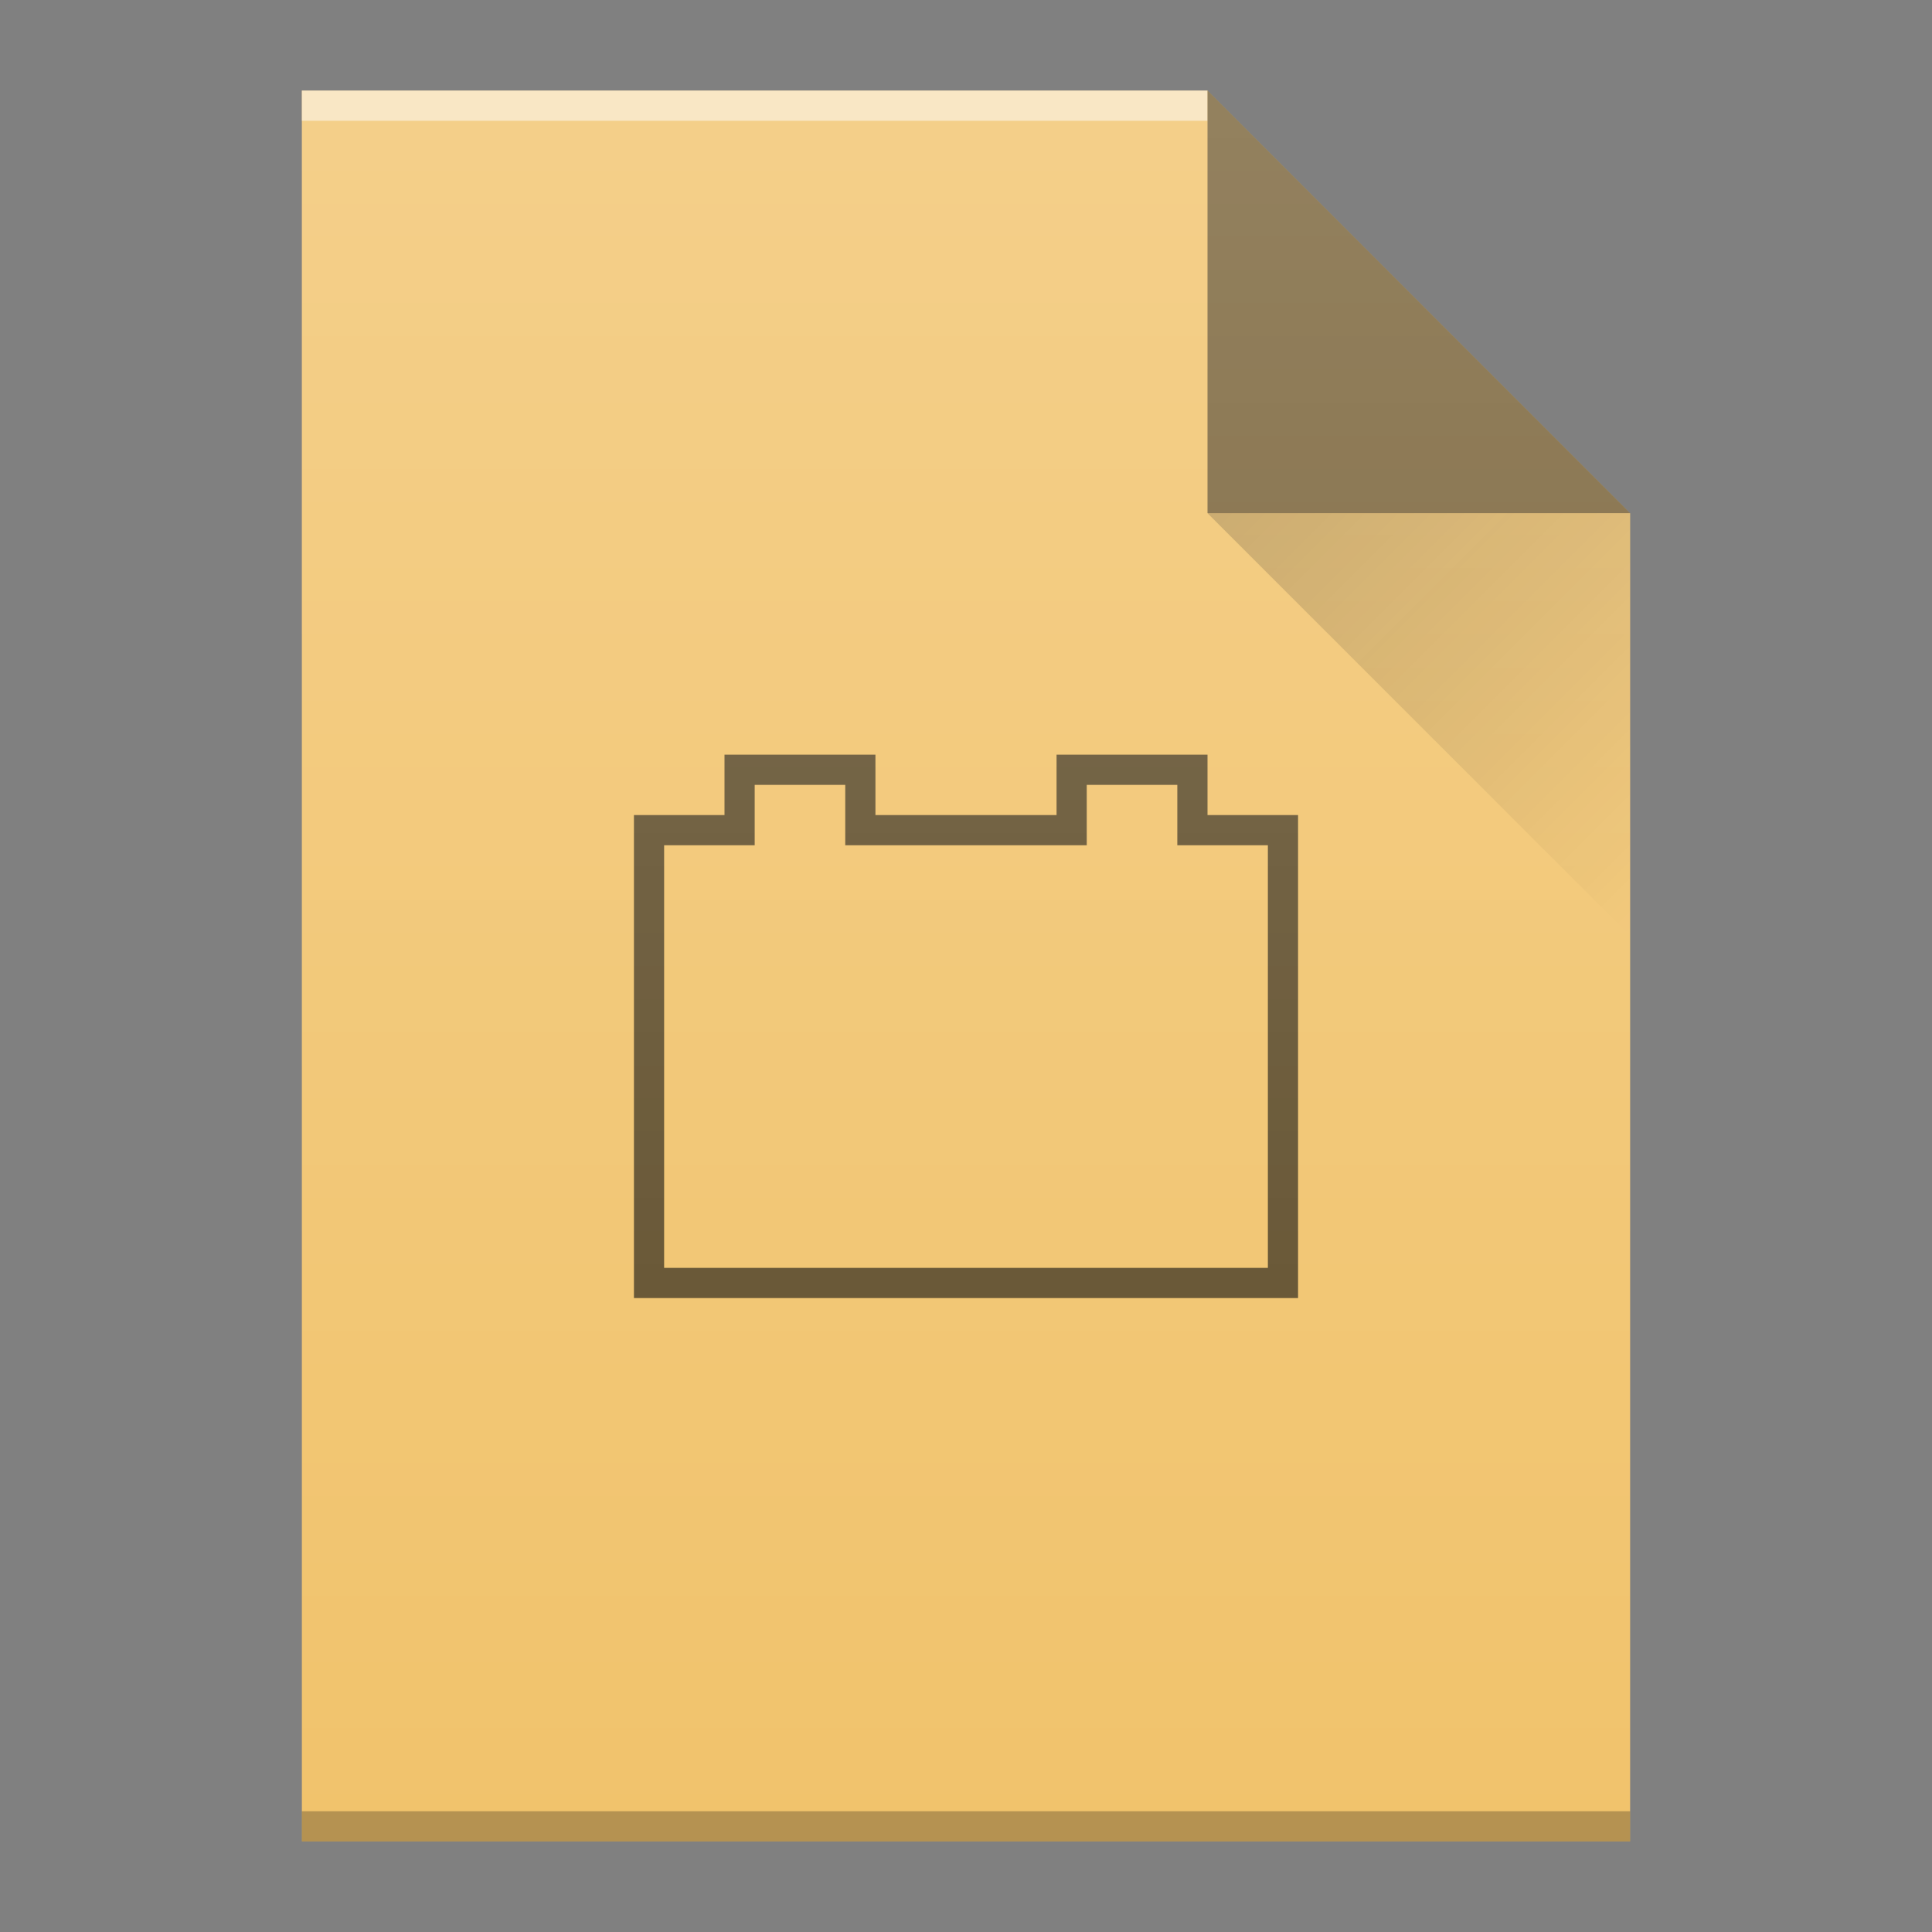 <?xml version="1.0" encoding="UTF-8" standalone="no"?>
<svg
   xmlns:dc="http://purl.org/dc/elements/1.1/"
   xmlns:cc="http://creativecommons.org/ns#"
   xmlns:rdf="http://www.w3.org/1999/02/22-rdf-syntax-ns#"
   xmlns:svg="http://www.w3.org/2000/svg"
   xmlns="http://www.w3.org/2000/svg"
   xmlns:xlink="http://www.w3.org/1999/xlink"
   xmlns:sodipodi="http://sodipodi.sourceforge.net/DTD/sodipodi-0.dtd"
   xmlns:inkscape="http://www.inkscape.org/namespaces/inkscape"
   width="64"
   viewBox="0 0 64 64"
   height="64"
   id="svg2"
   version="1.1"
   inkscape:version="0.91 r13725"
   sodipodi:docname="x-kde-nsplugin-generated.svg">
  <rect x="0" y="0" width="64" height="64" fill="#808080" stroke="none"/>
  <sodipodi:namedview
     pagecolor="#ffffff"
     bordercolor="#666666"
     borderopacity="1"
     objecttolerance="10"
     gridtolerance="10"
     guidetolerance="10"
     inkscape:pageopacity="0"
     inkscape:pageshadow="2"
     inkscape:window-width="640"
     inkscape:window-height="480"
     id="namedview37"
     showgrid="false"
     inkscape:snap-bbox="true"
     inkscape:bbox-nodes="true"
     inkscape:zoom="1"
     inkscape:cx="67.909144"
     inkscape:cy="30.192736"
     inkscape:current-layer="svg2">
    <inkscape:grid
       type="xygrid"
       id="grid4253" />
  </sodipodi:namedview>
  <defs
     id="defs4">
    <linearGradient
       id="a"
       y1="3"
       y2="61"
       x2="0"
       gradientUnits="userSpaceOnUse"
       gradientTransform="matrix(1 0 0-1 0 64)">
      <stop
         stop-color="#fdd489"
         id="stop7" />
      <stop
         offset="1"
         stop-color="#fde3a7"
         id="stop9" />
    </linearGradient>
    <linearGradient
       id="b"
       y1="61"
       y2="47"
       x2="0"
       gradientUnits="userSpaceOnUse"
       gradientTransform="matrix(1,0,0,-1,0,64)">
      <stop
         stop-color="#9b6e03"
         id="stop12" />
      <stop
         offset="1"
         stop-color="#d29404"
         id="stop14" />
    </linearGradient>
    <linearGradient
       id="c"
       y1="17"
       x1="40"
       y2="31"
       x2="54"
       gradientUnits="userSpaceOnUse">
      <stop
         stop-color="#383e51"
         id="stop17" />
      <stop
         offset="1"
         stop-color="#655c6f"
         stop-opacity="0"
         id="stop19" />
    </linearGradient>
    <linearGradient
       gradientTransform="translate(-48,-332.36)"
       x2="0"
       gradientUnits="userSpaceOnUse"
       y2="336.36"
       y1="392.36"
       id="a-753">
      <stop
         id="stop7-56"
         stop-opacity="0"
         stop-color="#ffffff" />
      <stop
         id="stop9-29"
         stop-opacity=".2"
         stop-color="#ffffff"
         offset="1" />
    </linearGradient>
    <linearGradient
       x2="54"
       gradientUnits="userSpaceOnUse"
       y2="31"
       x1="40"
       y1="17"
       id="b-1">
      <stop
         id="stop12-2"
         stop-color="#060606" />
      <stop
         id="stop14-7"
         stop-opacity="0"
         offset="1" />
    </linearGradient>
    <path
       d="m10 61v-58h30l14 14v44h-14z"
       id="c-0" />
    <linearGradient
       id="a-75"
       y1="3"
       y2="61"
       x2="0"
       gradientUnits="userSpaceOnUse"
       gradientTransform="matrix(1 0 0-1 0 64)">
      <stop
         stop-color="#f62459"
         id="stop7-3" />
      <stop
         offset="1"
         stop-color="#f73768"
         id="stop9-5" />
    </linearGradient>
    <linearGradient
       id="b-62"
       y1="61"
       y2="47"
       x2="0"
       gradientUnits="userSpaceOnUse"
       gradientTransform="matrix(1,0,0,-1,0,64)">
      <stop
         stop-color="#ffd6af"
         id="stop12-9" />
      <stop
         offset="1"
         stop-color="#fffcf9"
         id="stop14-1" />
    </linearGradient>
    <linearGradient
       gradientTransform="matrix(1 0 0-1 0 64)"
       gradientUnits="userSpaceOnUse"
       x2="0"
       y2="3"
       y1="61"
       id="a-35">
      <stop
         id="stop7-6"
         stop-color="#913d88" />
      <stop
         id="stop9-2"
         stop-color="#9b4792"
         offset="1" />
    </linearGradient>
    <linearGradient
       gradientTransform="matrix(1 0 0-1 0 64)"
       gradientUnits="userSpaceOnUse"
       x2="0"
       y2="47"
       y1="61"
       id="b-9">
      <stop
         id="stop12-1"
         stop-color="#d5a5d0" />
      <stop
         id="stop14-27"
         stop-color="#e7cbe4"
         offset="1" />
    </linearGradient>
    <linearGradient
       id="a-7"
       y1="61"
       y2="3"
       x2="0"
       gradientUnits="userSpaceOnUse"
       gradientTransform="matrix(1 0 0-1 0 64)">
      <stop
         stop-color="#3a539b"
         id="stop7-5" />
      <stop
         offset="1"
         stop-color="#3f5aa9"
         id="stop9-3" />
    </linearGradient>
    <linearGradient
       id="b-5"
       y1="61"
       y2="47"
       x2="0"
       gradientUnits="userSpaceOnUse"
       gradientTransform="matrix(1 0 0-1 0 64)">
      <stop
         stop-color="#97aad8"
         id="stop12-6" />
      <stop
         offset="1"
         stop-color="#c1cae7"
         id="stop14-2" />
    </linearGradient>
    <path
       opacity=".2"
       fill="url(#c)"
       fill-rule="evenodd"
       id="d"
       d="m40 17l14 14v-14z"
       style="fill:url(#c)" />
    <linearGradient
       gradientTransform="translate(-48,-332.36)"
       x2="0"
       gradientUnits="userSpaceOnUse"
       y2="336.36"
       y1="392.36"
       id="a-3">
      <stop
         id="stop4173"
         stop-opacity="0"
         stop-color="#ffffff" />
      <stop
         id="stop4175"
         stop-opacity=".2"
         stop-color="#ffffff"
         offset="1" />
    </linearGradient>
    <path
       d="m10 61v-58h30l14 14v44h-14z"
       id="c-7" />
    <linearGradient
       y2="31"
       x2="54"
       y1="17"
       x1="40"
       gradientUnits="userSpaceOnUse"
       id="linearGradient4243"
       xlink:href="#b-1"
       inkscape:collect="always" />
  </defs>
  <use
     height="100%"
     width="100%"
     y="0"
     x="0"
     style="fill:#f1c36c;fill-opacity:1"
     xlink:href="#c-7"
     id="use4183" />
  <rect
     id="rect4187"
     height="1"
     width="30"
     y="-4"
     x="10"
     style="color:#000000;opacity:0.5;color-interpolation:sRGB;color-interpolation-filters:linearRGB;fill:#ffffff;color-rendering:auto;image-rendering:auto;shape-rendering:auto;text-rendering:auto"
     transform="scale(1,-1)" />
  <rect
     id="rect4189"
     height="1"
     width="44"
     y="-61"
     x="10"
     style="color:#000000;opacity:0.25;color-interpolation:sRGB;color-interpolation-filters:linearRGB;color-rendering:auto;image-rendering:auto;shape-rendering:auto;text-rendering:auto"
     transform="scale(1,-1)" />
  <path
     id="path4193"
     d="M 54,17 40,3 40,17 Z"
     inkscape:connector-curvature="0"
     style="opacity:0.5;fill:#000000;fill-opacity:1;fill-rule:evenodd" />
  <path
     style="opacity:0.2;fill:url(#linearGradient4243);fill-rule:evenodd"
     id="path4195"
     d="M 40,17 54,31 54,17 Z"
     inkscape:connector-curvature="0" />
  <path
     style="color:#000000;fill:#000000;fill-rule:nonzero;clip-rule:nonzero;display:inline;overflow:visible;visibility:visible;opacity:0.6;isolation:auto;mix-blend-mode:normal;color-interpolation:sRGB;color-interpolation-filters:linearRGB;solid-color:#000000;solid-opacity:1;fill-opacity:1;stroke-width:1;stroke-linecap:butt;stroke-linejoin:miter;stroke-miterlimit:4;stroke-dasharray:none;stroke-dashoffset:0;stroke-opacity:1;filter-blend-mode:normal;filter-gaussianBlur-deviation:0;color-rendering:auto;image-rendering:auto;shape-rendering:auto;text-rendering:auto;enable-background:accumulate"
     inkscape:connector-curvature="0"
     id="path35"
     d="m 24,25 0,2 -3,0 0,16 22,0 0,-16 -3,0 0,-2 -5,0 0,2 -6,0 0,-2 z m 1,1 3,0 0,2 8,0 0,-2 3,0 0,2 3,0 0,14 -20,0 0,-14 3,0 z"
     sodipodi:nodetypes="cccccccccccccccccccccccccc" />
  <use
     height="100%"
     width="100%"
     y="0"
     x="0"
     xlink:href="#c-7"
     id="use4199"
     style="fill:url(#a-3)" />
</svg>
